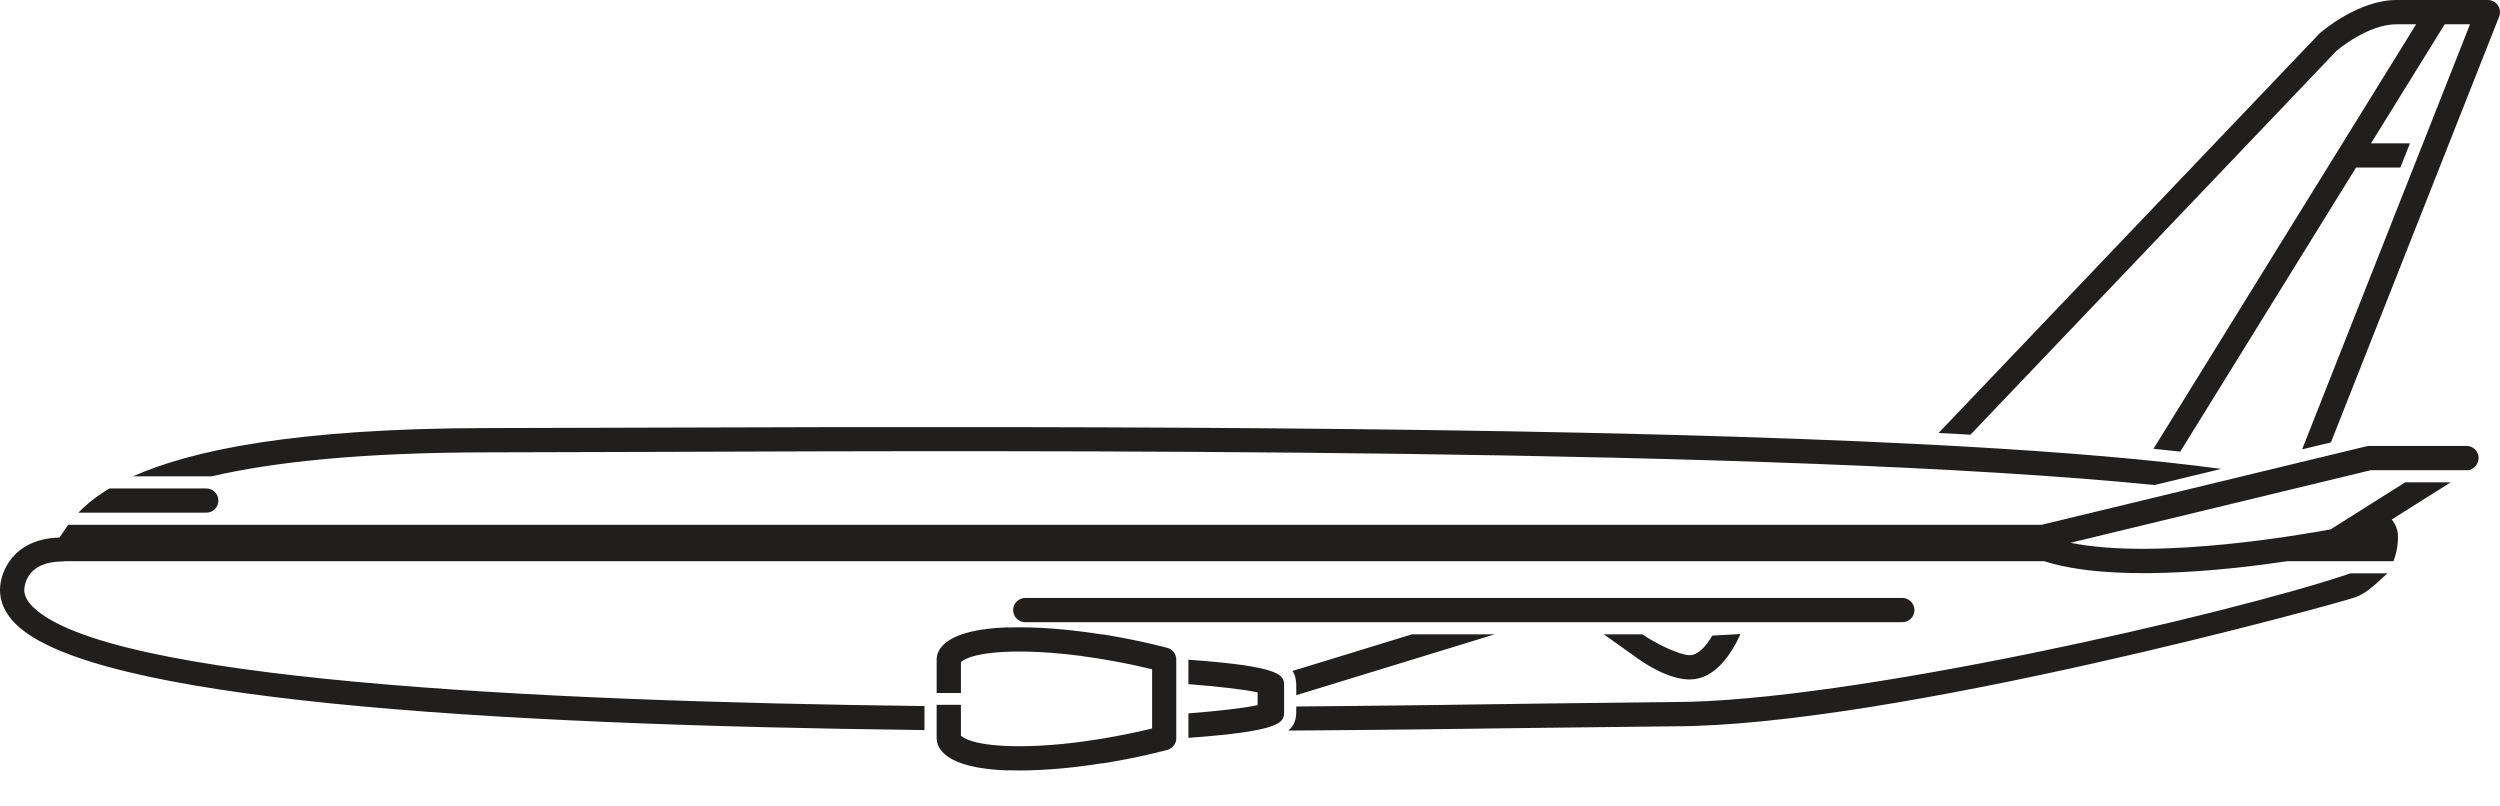<svg xmlns="http://www.w3.org/2000/svg" xmlns:svg="http://www.w3.org/2000/svg" id="svg99" width="1104.87" height="356.233" version="1.2" viewBox="0 0 828.653 267.175"><defs id="defs14"><clipPath id="clip1"><path id="path2" d="m 0,743 h 13 v 17.91 H 0 Z m 0,0"/></clipPath><clipPath id="clip2"><path id="path5" d="m 127,743 h 13 v 17.91 h -13 z m 0,0"/></clipPath><clipPath id="clip3"><path id="path8" d="m 246,743 h 14 v 17.91 h -14 z m 0,0"/></clipPath><clipPath id="clip4"><path id="path11" d="m 581,117 h 296.852 v 92 H 581 Z m 0,0"/></clipPath></defs><g id="surface119" transform="translate(-18.949,-218.245)"><path style="fill:#211e1e;fill-opacity:1;fill-rule:nonzero;stroke:none;stroke-width:2.838" id="path82" d="m 836.491,366.055 h -32.169 c -0.31,0 -0.632,0.033 -0.942,0.111 l -37.479,9.057 -20.951,5.066 -49.34,11.917 H 41.562 c -0.743,1.009 -1.352,1.951 -1.884,2.76 0,0 -0.709,0.998 -1.02,1.441 -7.76,0.244 -12.693,3.137 -15.686,6.707 -2.971,3.547 -4.024,7.76 -4.024,10.708 0,4.068 1.774,7.87 5.243,11.296 25.429,25.052 153.33,33.377 301.195,35.118 v -7.959 C 193.374,450.69 54.277,443.473 29.845,419.385 c -1.918,-1.884 -2.838,-3.702 -2.849,-5.554 0.022,-0.82 0.244,-3.204 1.94,-5.365 1.685,-2.151 4.844,-4.113 10.742,-4.113 0.321,0 0.599,-0.033 0.887,-0.089 H 696.541 c 21.982,7.039 59.084,3.193 80.578,0 h 35.184 c 0.898,-2.339 1.485,-5.022 1.485,-8.181 0,-2.006 -0.709,-3.902 -2.062,-5.653 l 19.543,-12.316 h -15.087 c -3.791,2.394 -7.726,4.877 -11.329,7.15 -3.004,1.896 -5.742,3.614 -7.97,5.022 -1.186,0.743 -2.206,1.386 -3.048,1.918 -1.33,0.842 -2.184,1.375 -2.361,1.496 -6.385,1.208 -57.066,10.431 -86.243,4.456 5.277,-1.275 14.222,-3.436 24.631,-5.953 11.54,-2.782 24.875,-6.008 37.08,-8.957 6.529,-1.585 12.726,-3.071 18.146,-4.39 11.462,-2.771 19.454,-4.7 19.721,-4.767 h 32.845 l 0.976,-0.621 c 1.519,-0.953 2.217,-2.793 1.718,-4.512 -0.499,-1.729 -2.073,-2.904 -3.858,-2.904 z m -430.57,66.943 c -0.599,-0.166 -9.389,-2.538 -21.339,-4.467 h -0.477 c -8.17,-1.297 -17.758,-2.361 -27.258,-2.361 -1.286,0 -2.472,0.022 -3.647,0.067 -0.022,-0.033 -0.055,-0.044 -0.078,-0.067 -21.284,0.721 -23.711,7.627 -23.711,10.697 v 11.074 h 8.048 v -10.232 c 0.765,-0.754 4.567,-3.503 19.388,-3.503 18.124,0 37.024,4.179 43.986,5.875 v 19.621 c -6.962,1.707 -25.862,5.886 -43.986,5.886 -14.821,0 -18.623,-2.749 -19.388,-3.503 V 451.854 h -8.048 v 11.063 c 0,3.071 2.428,9.988 23.711,10.708 0.022,-0.022 0.055,-0.033 0.078,-0.067 1.175,0.044 2.361,0.067 3.647,0.067 9.5,0 19.089,-1.064 27.258,-2.361 0.443,0 0.632,-0.011 0.477,-0.011 11.95,-1.918 20.74,-4.29 21.339,-4.467 1.674,-0.454 2.816,-1.929 2.915,-3.636 v -26.516 c -0.1,-1.696 -1.242,-3.181 -2.915,-3.636 z m 173.084,2.417 c -3.403,0 -11.673,-4.09 -15.641,-6.906 h -12.792 l 10.154,7.239 c 2.417,1.807 10.875,7.715 18.279,7.715 8.369,0 13.812,-8.38 16.805,-14.954 0.022,-0.033 0.044,-0.067 0.055,-0.111 -0.61,0.044 -1.242,0.078 -1.862,0.111 -2.417,0.144 -4.889,0.277 -7.471,0.41 -2.117,3.581 -4.744,6.496 -7.527,6.496 z M 91.335,384.157 c 0,-2.217 -1.807,-4.013 -4.024,-4.013 H 55.23 c -0.144,0.078 -0.277,0.177 -0.421,0.255 -0.488,0.299 -0.975,0.599 -1.43,0.887 -3.691,2.394 -6.407,4.744 -8.469,6.895 h 42.401 c 2.217,0 4.024,-1.796 4.024,-4.024 z m 89.856,-15.974 56.002,-0.155 c 123.012,-0.466 371.941,-1.408 495.884,10.985 l 22.137,-5.343 c -23.157,-3.126 -52.533,-5.587 -86.797,-7.516 -3.47,-0.188 -7.006,-0.377 -10.575,-0.565 -108.457,-5.576 -261.821,-6.208 -420.682,-5.609 l -55.969,0.155 c -64.97,0 -99.301,7.571 -118.124,15.985 h 26.083 c 19.721,-4.578 48.797,-7.937 92.04,-7.937 z m 392.326,82.762 -42.744,0.488 c -21.949,0.321 -50.227,0.721 -82.163,0.987 v 1.674 c 0,2.605 -0.643,4.645 -2.638,6.307 28.555,-0.188 57.044,-0.521 84.924,-0.92 l 42.622,-0.488 c 72.785,0 219.874,-40.605 225.982,-42.722 4.368,-1.508 8.092,-5.665 10.586,-7.804 h 0.089 c 0.044,-0.055 0.067,-0.122 0.111,-0.177 h -12.227 c -39.851,13.513 -166.111,42.656 -224.541,42.656 z M 412.86,436.911 v 8.103 c 9.467,0.732 18.667,1.763 22.935,2.738 v 4.212 c -4.268,0.964 -13.468,2.006 -22.935,2.738 v 8.103 c 31.704,-2.261 31.726,-5.265 31.726,-8.713 v -8.469 c 0,-3.447 -0.022,-6.452 -31.726,-8.713 z M 846.9,220.007 c -0.743,-1.097 -1.995,-1.763 -3.326,-1.763 H 813.312 c -12.715,0 -24.842,10.487 -25.352,10.93 -0.089,0.078 -0.177,0.166 -0.266,0.255 l -126.194,132.335 c 3.093,0.166 7.139,0.377 7.139,0.377 1.153,0.067 2.284,0.133 3.425,0.2 30.174,-31.648 121.039,-126.936 121.305,-127.202 0.643,-0.554 10.542,-8.846 19.942,-8.846 h 6.496 l -87.063,140.704 c 3.06,0.31 6.008,0.621 8.879,0.942 l 58.264,-94.157 h 14.688 c 1.086,-2.749 2.151,-5.432 3.181,-8.037 h -12.903 l 24.421,-39.452 h 8.391 c -3.292,8.347 -41.536,105.132 -55.659,140.904 l 9.555,-2.317 55.758,-141.125 c 0.488,-1.253 0.333,-2.649 -0.421,-3.747 z m -193.381,200.453 c 0,-0.998 -0.377,-1.896 -0.975,-2.594 -0.743,-0.865 -1.829,-1.43 -3.048,-1.43 H 358.787 c -2.217,0 -4.024,1.807 -4.024,4.024 0,2.228 1.807,4.024 4.024,4.024 h 290.709 c 2.217,0 4.024,-1.796 4.024,-4.024 z m -139.141,8.048 h -27.436 l -39.585,12.138 c 0.942,1.397 1.253,3.026 1.253,4.977 v 3.048 l 65.768,-20.164"/></g></svg>